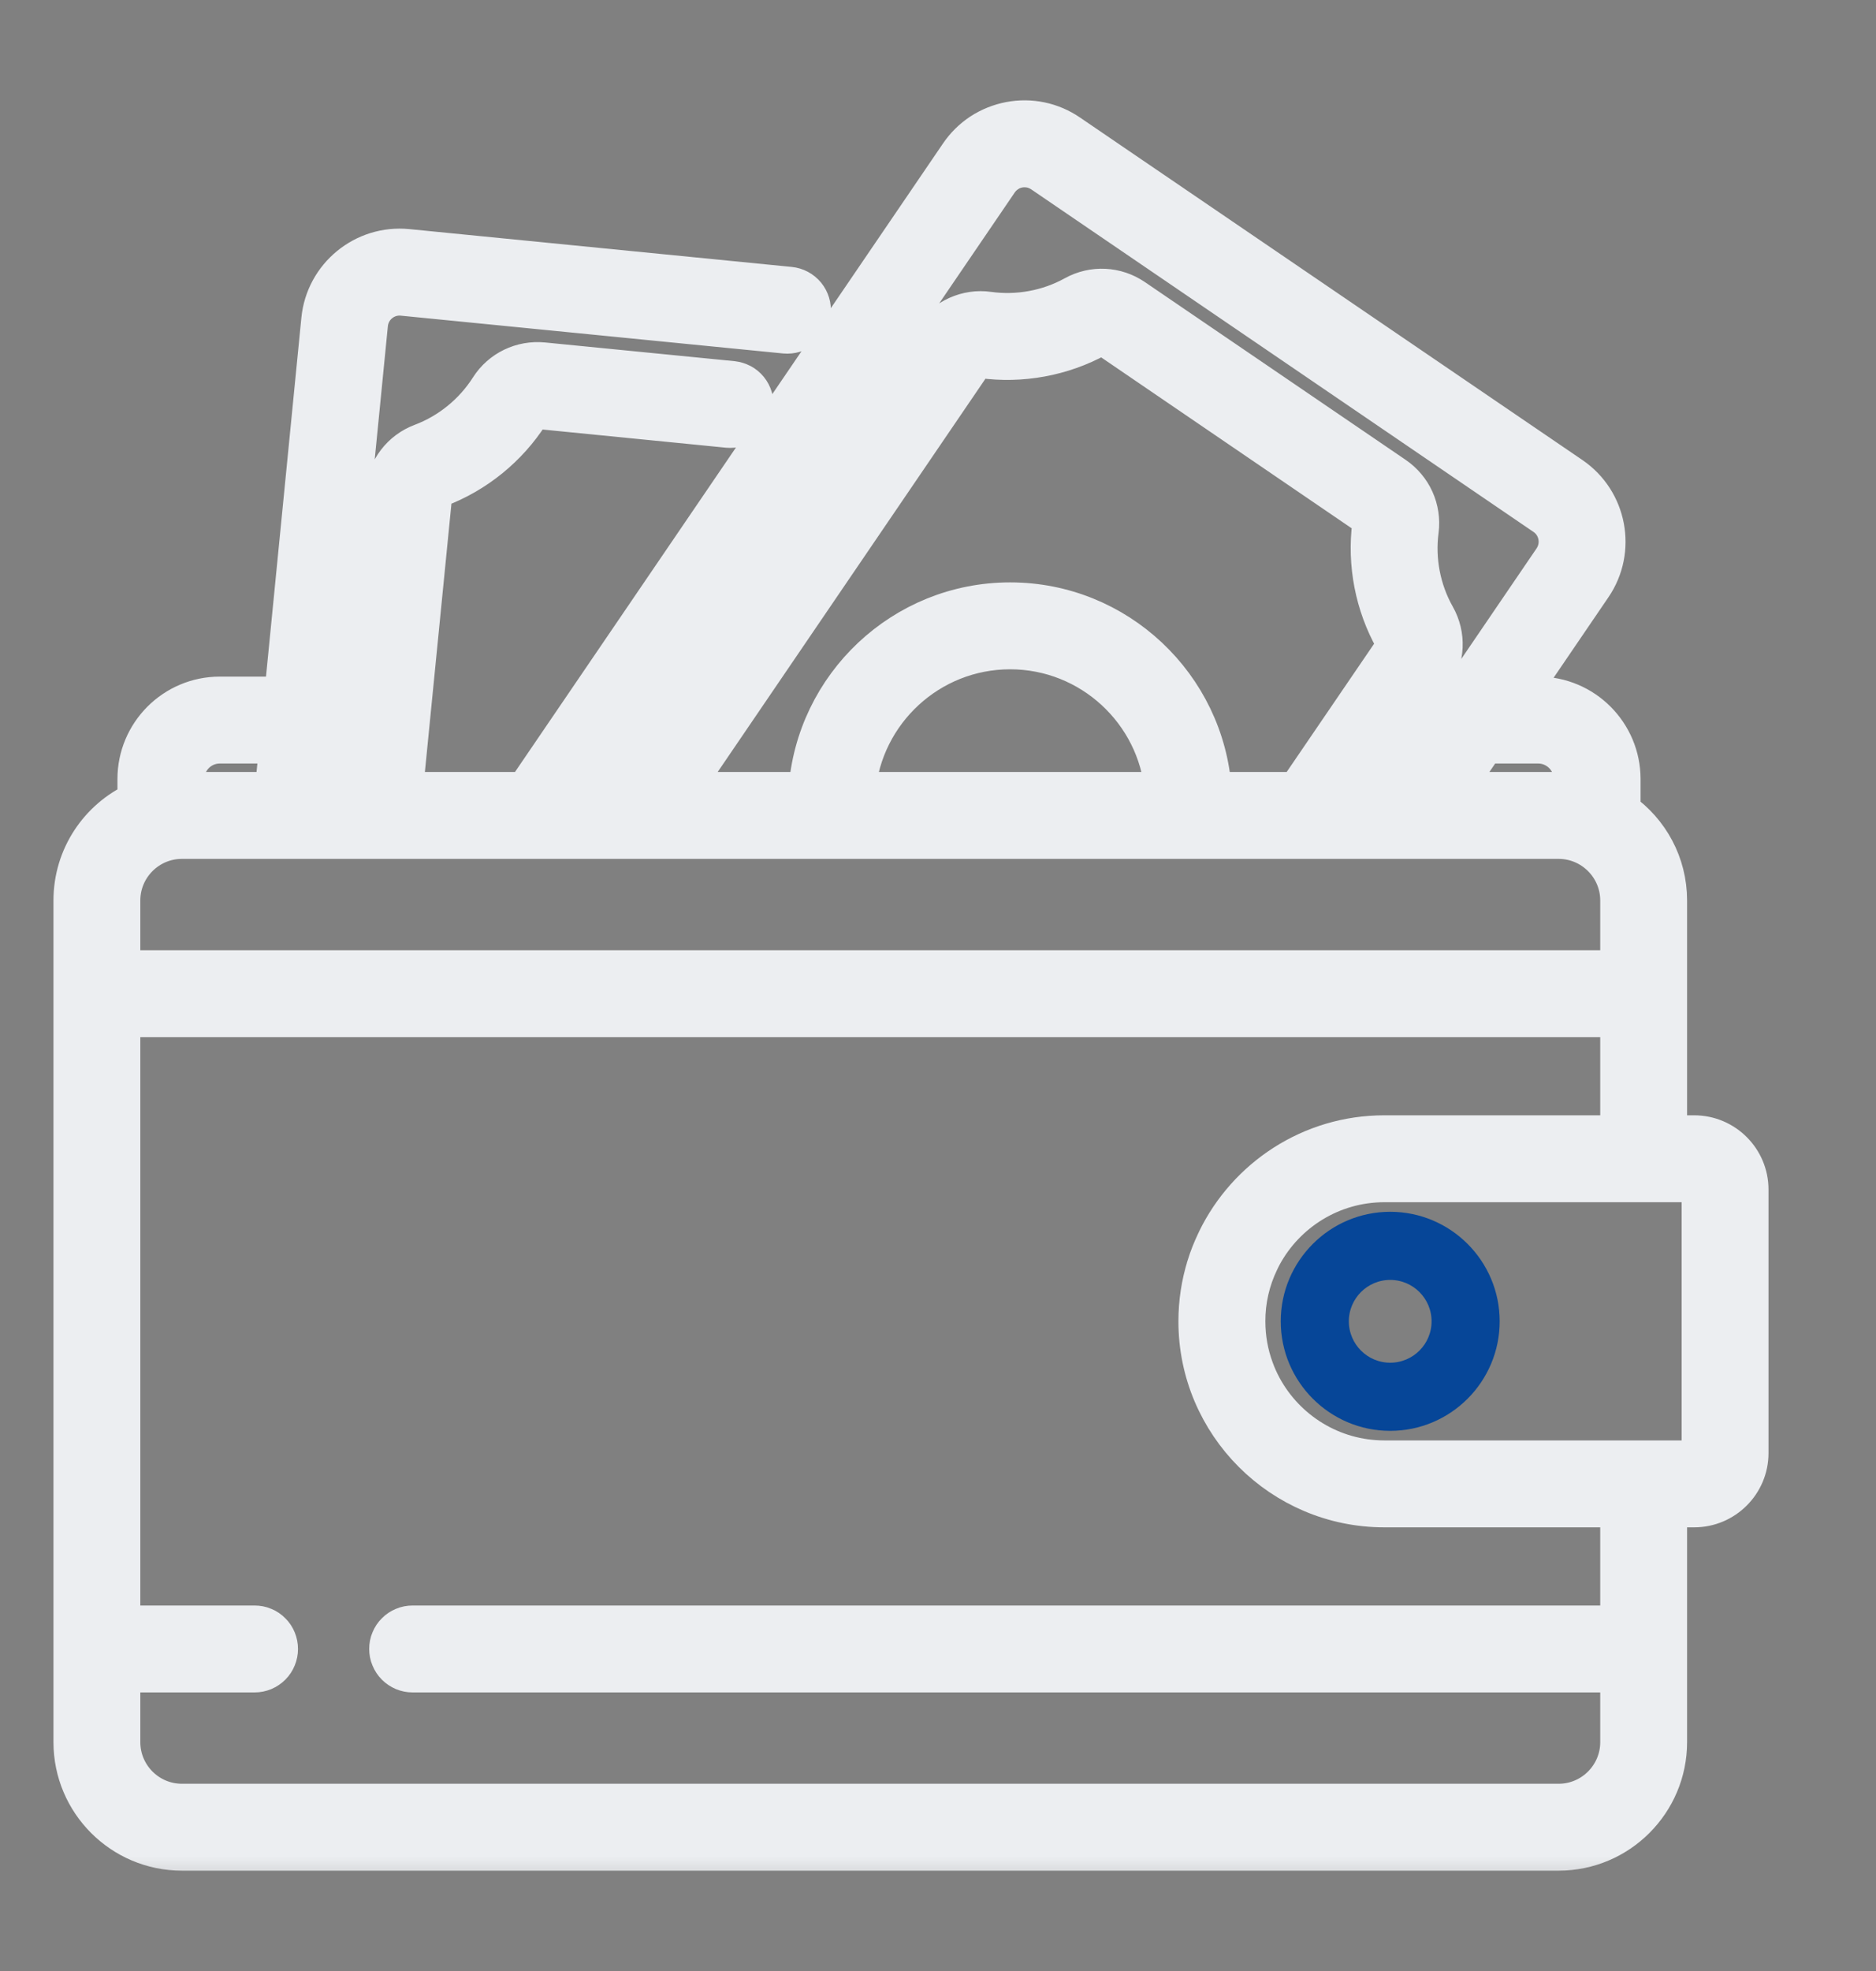 <svg fill="none" height="21" viewBox="0 0 20 21" width="20"
    xmlns="http://www.w3.org/2000/svg">
    <rect x="0" y="0" width="20" height="21" fill="#808080" stroke="none"/>
    <mask fill="black" height="20"
        id="path-1-outside-1_7329_29159" maskUnits="userSpaceOnUse" width="20" x="-0.23" y="0.269">
        <rect fill="white" height="20" width="20" x="-0.23" y="0.269" />
        <path
            d="M18.062 12.083H17.786V9.594C17.786 9.2 17.59 8.851 17.29 8.64V8.301C17.29 7.809 16.89 7.409 16.399 7.409H16.193L16.982 6.251C17.247 5.863 17.146 5.332 16.758 5.067L11.402 1.418C11.214 1.289 10.987 1.242 10.764 1.284C10.654 1.305 10.549 1.347 10.455 1.408C10.361 1.47 10.281 1.549 10.218 1.642L5.596 8.425H4.309L4.62 5.283C4.623 5.248 4.646 5.217 4.678 5.205C5.078 5.054 5.424 4.773 5.654 4.412C5.672 4.384 5.706 4.368 5.741 4.371L7.759 4.571C7.793 4.574 7.828 4.571 7.861 4.561C7.894 4.551 7.925 4.534 7.951 4.512C7.978 4.49 8 4.463 8.017 4.433C8.033 4.403 8.043 4.369 8.046 4.335C8.05 4.3 8.046 4.266 8.036 4.233C8.026 4.2 8.01 4.169 7.988 4.142C7.966 4.115 7.939 4.093 7.909 4.077C7.878 4.061 7.845 4.051 7.811 4.047L5.793 3.848C5.559 3.825 5.335 3.933 5.21 4.13C5.041 4.395 4.787 4.602 4.493 4.713C4.271 4.796 4.119 4.995 4.096 5.232L3.78 8.425H3.445L3.936 3.456C3.954 3.277 4.113 3.146 4.292 3.164L8.369 3.567C8.439 3.573 8.508 3.552 8.562 3.508C8.616 3.464 8.65 3.4 8.657 3.331C8.664 3.261 8.643 3.192 8.599 3.138C8.554 3.084 8.491 3.05 8.421 3.043L4.344 2.64C3.876 2.594 3.458 2.937 3.412 3.404L3.017 7.409H2.343C1.851 7.409 1.452 7.809 1.452 8.301V8.532C1.049 8.717 0.77 9.123 0.77 9.594V18.562C0.77 19.206 1.294 19.731 1.939 19.731H16.617C17.261 19.731 17.786 19.206 17.786 18.562V16.073H18.062C18.388 16.073 18.654 15.808 18.654 15.482V12.674C18.654 12.348 18.388 12.083 18.062 12.083ZM16.399 7.935C16.6 7.935 16.764 8.099 16.764 8.301V8.435C16.715 8.428 16.666 8.425 16.617 8.425H15.501L15.834 7.935H16.399ZM10.653 1.938C10.677 1.903 10.708 1.872 10.744 1.849C10.779 1.825 10.819 1.809 10.862 1.801C10.904 1.793 10.947 1.794 10.989 1.802C11.031 1.811 11.07 1.828 11.106 1.852L16.461 5.502C16.61 5.603 16.648 5.806 16.547 5.955L14.864 8.425H14.46L15.285 7.214C15.419 7.018 15.43 6.768 15.314 6.562C15.159 6.288 15.097 5.966 15.138 5.654C15.168 5.422 15.066 5.196 14.872 5.064L12.095 3.172C11.901 3.039 11.653 3.027 11.448 3.14C11.173 3.292 10.851 3.351 10.539 3.308C10.309 3.275 10.075 3.38 9.943 3.573L6.636 8.425H6.232L10.653 1.938ZM10.769 6.405C9.623 6.405 8.683 7.299 8.606 8.425H7.273L10.377 3.869H10.377C10.386 3.857 10.397 3.846 10.411 3.839C10.424 3.832 10.439 3.828 10.454 3.828C10.458 3.828 10.462 3.828 10.466 3.829C10.889 3.888 11.329 3.807 11.703 3.601C11.732 3.584 11.77 3.587 11.799 3.606L14.575 5.499C14.604 5.518 14.62 5.553 14.616 5.586C14.561 6.01 14.646 6.448 14.856 6.82C14.873 6.85 14.87 6.888 14.851 6.918L13.823 8.425H12.931C12.855 7.299 11.914 6.405 10.769 6.405ZM12.404 8.425H9.134C9.209 7.589 9.913 6.931 10.769 6.931C11.624 6.931 12.329 7.589 12.404 8.425ZM1.978 8.301C1.978 8.099 2.141 7.935 2.343 7.935H2.965L2.916 8.425H1.978V8.301ZM1.296 9.594C1.296 9.24 1.584 8.951 1.939 8.951H16.617C16.971 8.951 17.26 9.24 17.26 9.594V10.324H1.296V9.594ZM17.26 18.562C17.26 18.916 16.971 19.205 16.617 19.205H1.939C1.584 19.205 1.296 18.916 1.296 18.562V17.832H2.714C2.749 17.832 2.783 17.825 2.815 17.812C2.847 17.798 2.876 17.779 2.9 17.755C2.925 17.73 2.944 17.701 2.957 17.669C2.97 17.637 2.977 17.603 2.977 17.569C2.977 17.534 2.97 17.5 2.957 17.468C2.944 17.436 2.925 17.407 2.9 17.383C2.876 17.358 2.847 17.339 2.815 17.326C2.783 17.312 2.749 17.306 2.714 17.306H1.296V10.85H17.26V12.083H14.758C13.97 12.083 13.288 12.542 12.964 13.207C12.963 13.209 12.961 13.211 12.96 13.214C12.958 13.219 12.955 13.225 12.953 13.231C12.914 13.313 12.88 13.398 12.853 13.485L12.853 13.486C12.793 13.678 12.763 13.877 12.763 14.078C12.763 15.178 13.658 16.073 14.758 16.073H17.26V17.306H4.399C4.364 17.306 4.33 17.312 4.298 17.326C4.266 17.339 4.237 17.358 4.213 17.383C4.188 17.407 4.169 17.436 4.156 17.468C4.142 17.5 4.136 17.534 4.136 17.569C4.136 17.603 4.142 17.637 4.156 17.669C4.169 17.701 4.188 17.73 4.213 17.755C4.237 17.779 4.266 17.798 4.298 17.812C4.33 17.825 4.364 17.832 4.399 17.832H17.26V18.562ZM18.128 15.482C18.128 15.518 18.098 15.547 18.062 15.547H14.759C14.202 15.547 13.716 15.236 13.467 14.778C13.433 14.715 13.403 14.65 13.379 14.582C13.321 14.425 13.29 14.255 13.29 14.078C13.289 13.858 13.339 13.64 13.435 13.442C13.445 13.42 13.456 13.399 13.467 13.378C13.716 12.92 14.202 12.609 14.759 12.609H18.062C18.098 12.609 18.128 12.638 18.128 12.674V15.482Z" />
    </mask>
    <path
        d="M18.062 12.083H17.786V9.594C17.786 9.2 17.59 8.851 17.29 8.64V8.301C17.29 7.809 16.89 7.409 16.399 7.409H16.193L16.982 6.251C17.247 5.863 17.146 5.332 16.758 5.067L11.402 1.418C11.214 1.289 10.987 1.242 10.764 1.284C10.654 1.305 10.549 1.347 10.455 1.408C10.361 1.47 10.281 1.549 10.218 1.642L5.596 8.425H4.309L4.62 5.283C4.623 5.248 4.646 5.217 4.678 5.205C5.078 5.054 5.424 4.773 5.654 4.412C5.672 4.384 5.706 4.368 5.741 4.371L7.759 4.571C7.793 4.574 7.828 4.571 7.861 4.561C7.894 4.551 7.925 4.534 7.951 4.512C7.978 4.49 8 4.463 8.017 4.433C8.033 4.403 8.043 4.369 8.046 4.335C8.05 4.3 8.046 4.266 8.036 4.233C8.026 4.2 8.01 4.169 7.988 4.142C7.966 4.115 7.939 4.093 7.909 4.077C7.878 4.061 7.845 4.051 7.811 4.047L5.793 3.848C5.559 3.825 5.335 3.933 5.21 4.13C5.041 4.395 4.787 4.602 4.493 4.713C4.271 4.796 4.119 4.995 4.096 5.232L3.78 8.425H3.445L3.936 3.456C3.954 3.277 4.113 3.146 4.292 3.164L8.369 3.567C8.439 3.573 8.508 3.552 8.562 3.508C8.616 3.464 8.65 3.4 8.657 3.331C8.664 3.261 8.643 3.192 8.599 3.138C8.554 3.084 8.491 3.05 8.421 3.043L4.344 2.64C3.876 2.594 3.458 2.937 3.412 3.404L3.017 7.409H2.343C1.851 7.409 1.452 7.809 1.452 8.301V8.532C1.049 8.717 0.77 9.123 0.77 9.594V18.562C0.77 19.206 1.294 19.731 1.939 19.731H16.617C17.261 19.731 17.786 19.206 17.786 18.562V16.073H18.062C18.388 16.073 18.654 15.808 18.654 15.482V12.674C18.654 12.348 18.388 12.083 18.062 12.083ZM16.399 7.935C16.6 7.935 16.764 8.099 16.764 8.301V8.435C16.715 8.428 16.666 8.425 16.617 8.425H15.501L15.834 7.935H16.399ZM10.653 1.938C10.677 1.903 10.708 1.872 10.744 1.849C10.779 1.825 10.819 1.809 10.862 1.801C10.904 1.793 10.947 1.794 10.989 1.802C11.031 1.811 11.07 1.828 11.106 1.852L16.461 5.502C16.61 5.603 16.648 5.806 16.547 5.955L14.864 8.425H14.46L15.285 7.214C15.419 7.018 15.43 6.768 15.314 6.562C15.159 6.288 15.097 5.966 15.138 5.654C15.168 5.422 15.066 5.196 14.872 5.064L12.095 3.172C11.901 3.039 11.653 3.027 11.448 3.14C11.173 3.292 10.851 3.351 10.539 3.308C10.309 3.275 10.075 3.38 9.943 3.573L6.636 8.425H6.232L10.653 1.938ZM10.769 6.405C9.623 6.405 8.683 7.299 8.606 8.425H7.273L10.377 3.869H10.377C10.386 3.857 10.397 3.846 10.411 3.839C10.424 3.832 10.439 3.828 10.454 3.828C10.458 3.828 10.462 3.828 10.466 3.829C10.889 3.888 11.329 3.807 11.703 3.601C11.732 3.584 11.77 3.587 11.799 3.606L14.575 5.499C14.604 5.518 14.62 5.553 14.616 5.586C14.561 6.01 14.646 6.448 14.856 6.82C14.873 6.85 14.87 6.888 14.851 6.918L13.823 8.425H12.931C12.855 7.299 11.914 6.405 10.769 6.405ZM12.404 8.425H9.134C9.209 7.589 9.913 6.931 10.769 6.931C11.624 6.931 12.329 7.589 12.404 8.425ZM1.978 8.301C1.978 8.099 2.141 7.935 2.343 7.935H2.965L2.916 8.425H1.978V8.301ZM1.296 9.594C1.296 9.24 1.584 8.951 1.939 8.951H16.617C16.971 8.951 17.26 9.24 17.26 9.594V10.324H1.296V9.594ZM17.26 18.562C17.26 18.916 16.971 19.205 16.617 19.205H1.939C1.584 19.205 1.296 18.916 1.296 18.562V17.832H2.714C2.749 17.832 2.783 17.825 2.815 17.812C2.847 17.798 2.876 17.779 2.9 17.755C2.925 17.73 2.944 17.701 2.957 17.669C2.97 17.637 2.977 17.603 2.977 17.569C2.977 17.534 2.97 17.5 2.957 17.468C2.944 17.436 2.925 17.407 2.9 17.383C2.876 17.358 2.847 17.339 2.815 17.326C2.783 17.312 2.749 17.306 2.714 17.306H1.296V10.85H17.26V12.083H14.758C13.97 12.083 13.288 12.542 12.964 13.207C12.963 13.209 12.961 13.211 12.96 13.214C12.958 13.219 12.955 13.225 12.953 13.231C12.914 13.313 12.88 13.398 12.853 13.485L12.853 13.486C12.793 13.678 12.763 13.877 12.763 14.078C12.763 15.178 13.658 16.073 14.758 16.073H17.26V17.306H4.399C4.364 17.306 4.33 17.312 4.298 17.326C4.266 17.339 4.237 17.358 4.213 17.383C4.188 17.407 4.169 17.436 4.156 17.468C4.142 17.5 4.136 17.534 4.136 17.569C4.136 17.603 4.142 17.637 4.156 17.669C4.169 17.701 4.188 17.73 4.213 17.755C4.237 17.779 4.266 17.798 4.298 17.812C4.33 17.825 4.364 17.832 4.399 17.832H17.26V18.562ZM18.128 15.482C18.128 15.518 18.098 15.547 18.062 15.547H14.759C14.202 15.547 13.716 15.236 13.467 14.778C13.433 14.715 13.403 14.65 13.379 14.582C13.321 14.425 13.29 14.255 13.29 14.078C13.289 13.858 13.339 13.64 13.435 13.442C13.445 13.42 13.456 13.399 13.467 13.378C13.716 12.92 14.202 12.609 14.759 12.609H18.062C18.098 12.609 18.128 12.638 18.128 12.674V15.482Z"
        fill="#ECEEF1" />
    <path
        d="M18.062 12.083H17.786V9.594C17.786 9.2 17.59 8.851 17.29 8.64V8.301C17.29 7.809 16.89 7.409 16.399 7.409H16.193L16.982 6.251C17.247 5.863 17.146 5.332 16.758 5.067L11.402 1.418C11.214 1.289 10.987 1.242 10.764 1.284C10.654 1.305 10.549 1.347 10.455 1.408C10.361 1.47 10.281 1.549 10.218 1.642L5.596 8.425H4.309L4.62 5.283C4.623 5.248 4.646 5.217 4.678 5.205C5.078 5.054 5.424 4.773 5.654 4.412C5.672 4.384 5.706 4.368 5.741 4.371L7.759 4.571C7.793 4.574 7.828 4.571 7.861 4.561C7.894 4.551 7.925 4.534 7.951 4.512C7.978 4.49 8 4.463 8.017 4.433C8.033 4.403 8.043 4.369 8.046 4.335C8.05 4.3 8.046 4.266 8.036 4.233C8.026 4.2 8.01 4.169 7.988 4.142C7.966 4.115 7.939 4.093 7.909 4.077C7.878 4.061 7.845 4.051 7.811 4.047L5.793 3.848C5.559 3.825 5.335 3.933 5.21 4.13C5.041 4.395 4.787 4.602 4.493 4.713C4.271 4.796 4.119 4.995 4.096 5.232L3.78 8.425H3.445L3.936 3.456C3.954 3.277 4.113 3.146 4.292 3.164L8.369 3.567C8.439 3.573 8.508 3.552 8.562 3.508C8.616 3.464 8.65 3.4 8.657 3.331C8.664 3.261 8.643 3.192 8.599 3.138C8.554 3.084 8.491 3.05 8.421 3.043L4.344 2.64C3.876 2.594 3.458 2.937 3.412 3.404L3.017 7.409H2.343C1.851 7.409 1.452 7.809 1.452 8.301V8.532C1.049 8.717 0.77 9.123 0.77 9.594V18.562C0.77 19.206 1.294 19.731 1.939 19.731H16.617C17.261 19.731 17.786 19.206 17.786 18.562V16.073H18.062C18.388 16.073 18.654 15.808 18.654 15.482V12.674C18.654 12.348 18.388 12.083 18.062 12.083ZM16.399 7.935C16.6 7.935 16.764 8.099 16.764 8.301V8.435C16.715 8.428 16.666 8.425 16.617 8.425H15.501L15.834 7.935H16.399ZM10.653 1.938C10.677 1.903 10.708 1.872 10.744 1.849C10.779 1.825 10.819 1.809 10.862 1.801C10.904 1.793 10.947 1.794 10.989 1.802C11.031 1.811 11.07 1.828 11.106 1.852L16.461 5.502C16.61 5.603 16.648 5.806 16.547 5.955L14.864 8.425H14.46L15.285 7.214C15.419 7.018 15.43 6.768 15.314 6.562C15.159 6.288 15.097 5.966 15.138 5.654C15.168 5.422 15.066 5.196 14.872 5.064L12.095 3.172C11.901 3.039 11.653 3.027 11.448 3.14C11.173 3.292 10.851 3.351 10.539 3.308C10.309 3.275 10.075 3.38 9.943 3.573L6.636 8.425H6.232L10.653 1.938ZM10.769 6.405C9.623 6.405 8.683 7.299 8.606 8.425H7.273L10.377 3.869H10.377C10.386 3.857 10.397 3.846 10.411 3.839C10.424 3.832 10.439 3.828 10.454 3.828C10.458 3.828 10.462 3.828 10.466 3.829C10.889 3.888 11.329 3.807 11.703 3.601C11.732 3.584 11.77 3.587 11.799 3.606L14.575 5.499C14.604 5.518 14.62 5.553 14.616 5.586C14.561 6.01 14.646 6.448 14.856 6.82C14.873 6.85 14.87 6.888 14.851 6.918L13.823 8.425H12.931C12.855 7.299 11.914 6.405 10.769 6.405ZM12.404 8.425H9.134C9.209 7.589 9.913 6.931 10.769 6.931C11.624 6.931 12.329 7.589 12.404 8.425ZM1.978 8.301C1.978 8.099 2.141 7.935 2.343 7.935H2.965L2.916 8.425H1.978V8.301ZM1.296 9.594C1.296 9.24 1.584 8.951 1.939 8.951H16.617C16.971 8.951 17.26 9.24 17.26 9.594V10.324H1.296V9.594ZM17.26 18.562C17.26 18.916 16.971 19.205 16.617 19.205H1.939C1.584 19.205 1.296 18.916 1.296 18.562V17.832H2.714C2.749 17.832 2.783 17.825 2.815 17.812C2.847 17.798 2.876 17.779 2.9 17.755C2.925 17.73 2.944 17.701 2.957 17.669C2.97 17.637 2.977 17.603 2.977 17.569C2.977 17.534 2.97 17.5 2.957 17.468C2.944 17.436 2.925 17.407 2.9 17.383C2.876 17.358 2.847 17.339 2.815 17.326C2.783 17.312 2.749 17.306 2.714 17.306H1.296V10.85H17.26V12.083H14.758C13.97 12.083 13.288 12.542 12.964 13.207C12.963 13.209 12.961 13.211 12.96 13.214C12.958 13.219 12.955 13.225 12.953 13.231C12.914 13.313 12.88 13.398 12.853 13.485L12.853 13.486C12.793 13.678 12.763 13.877 12.763 14.078C12.763 15.178 13.658 16.073 14.758 16.073H17.26V17.306H4.399C4.364 17.306 4.33 17.312 4.298 17.326C4.266 17.339 4.237 17.358 4.213 17.383C4.188 17.407 4.169 17.436 4.156 17.468C4.142 17.5 4.136 17.534 4.136 17.569C4.136 17.603 4.142 17.637 4.156 17.669C4.169 17.701 4.188 17.73 4.213 17.755C4.237 17.779 4.266 17.798 4.298 17.812C4.33 17.825 4.364 17.832 4.399 17.832H17.26V18.562ZM18.128 15.482C18.128 15.518 18.098 15.547 18.062 15.547H14.759C14.202 15.547 13.716 15.236 13.467 14.778C13.433 14.715 13.403 14.65 13.379 14.582C13.321 14.425 13.29 14.255 13.29 14.078C13.289 13.858 13.339 13.64 13.435 13.442C13.445 13.42 13.456 13.399 13.467 13.378C13.716 12.92 14.202 12.609 14.759 12.609H18.062C18.098 12.609 18.128 12.638 18.128 12.674V15.482Z"
        mask="url(#path-1-outside-1_7329_29159)" stroke="#ECEEF1"
        stroke-width="0.4" />
    <path
        d="M14.821 12.961C15.437 12.961 15.938 13.462 15.938 14.078C15.938 14.694 15.437 15.195 14.821 15.195C14.205 15.195 13.704 14.694 13.704 14.078C13.704 13.462 14.205 12.961 14.821 12.961ZM14.821 13.587C14.55 13.587 14.33 13.807 14.33 14.078C14.33 14.349 14.55 14.569 14.821 14.569C15.092 14.569 15.312 14.349 15.312 14.078C15.312 13.807 15.092 13.587 14.821 13.587Z"
        fill="#064698" stroke="#064698" stroke-width="0.1" />
</svg>
